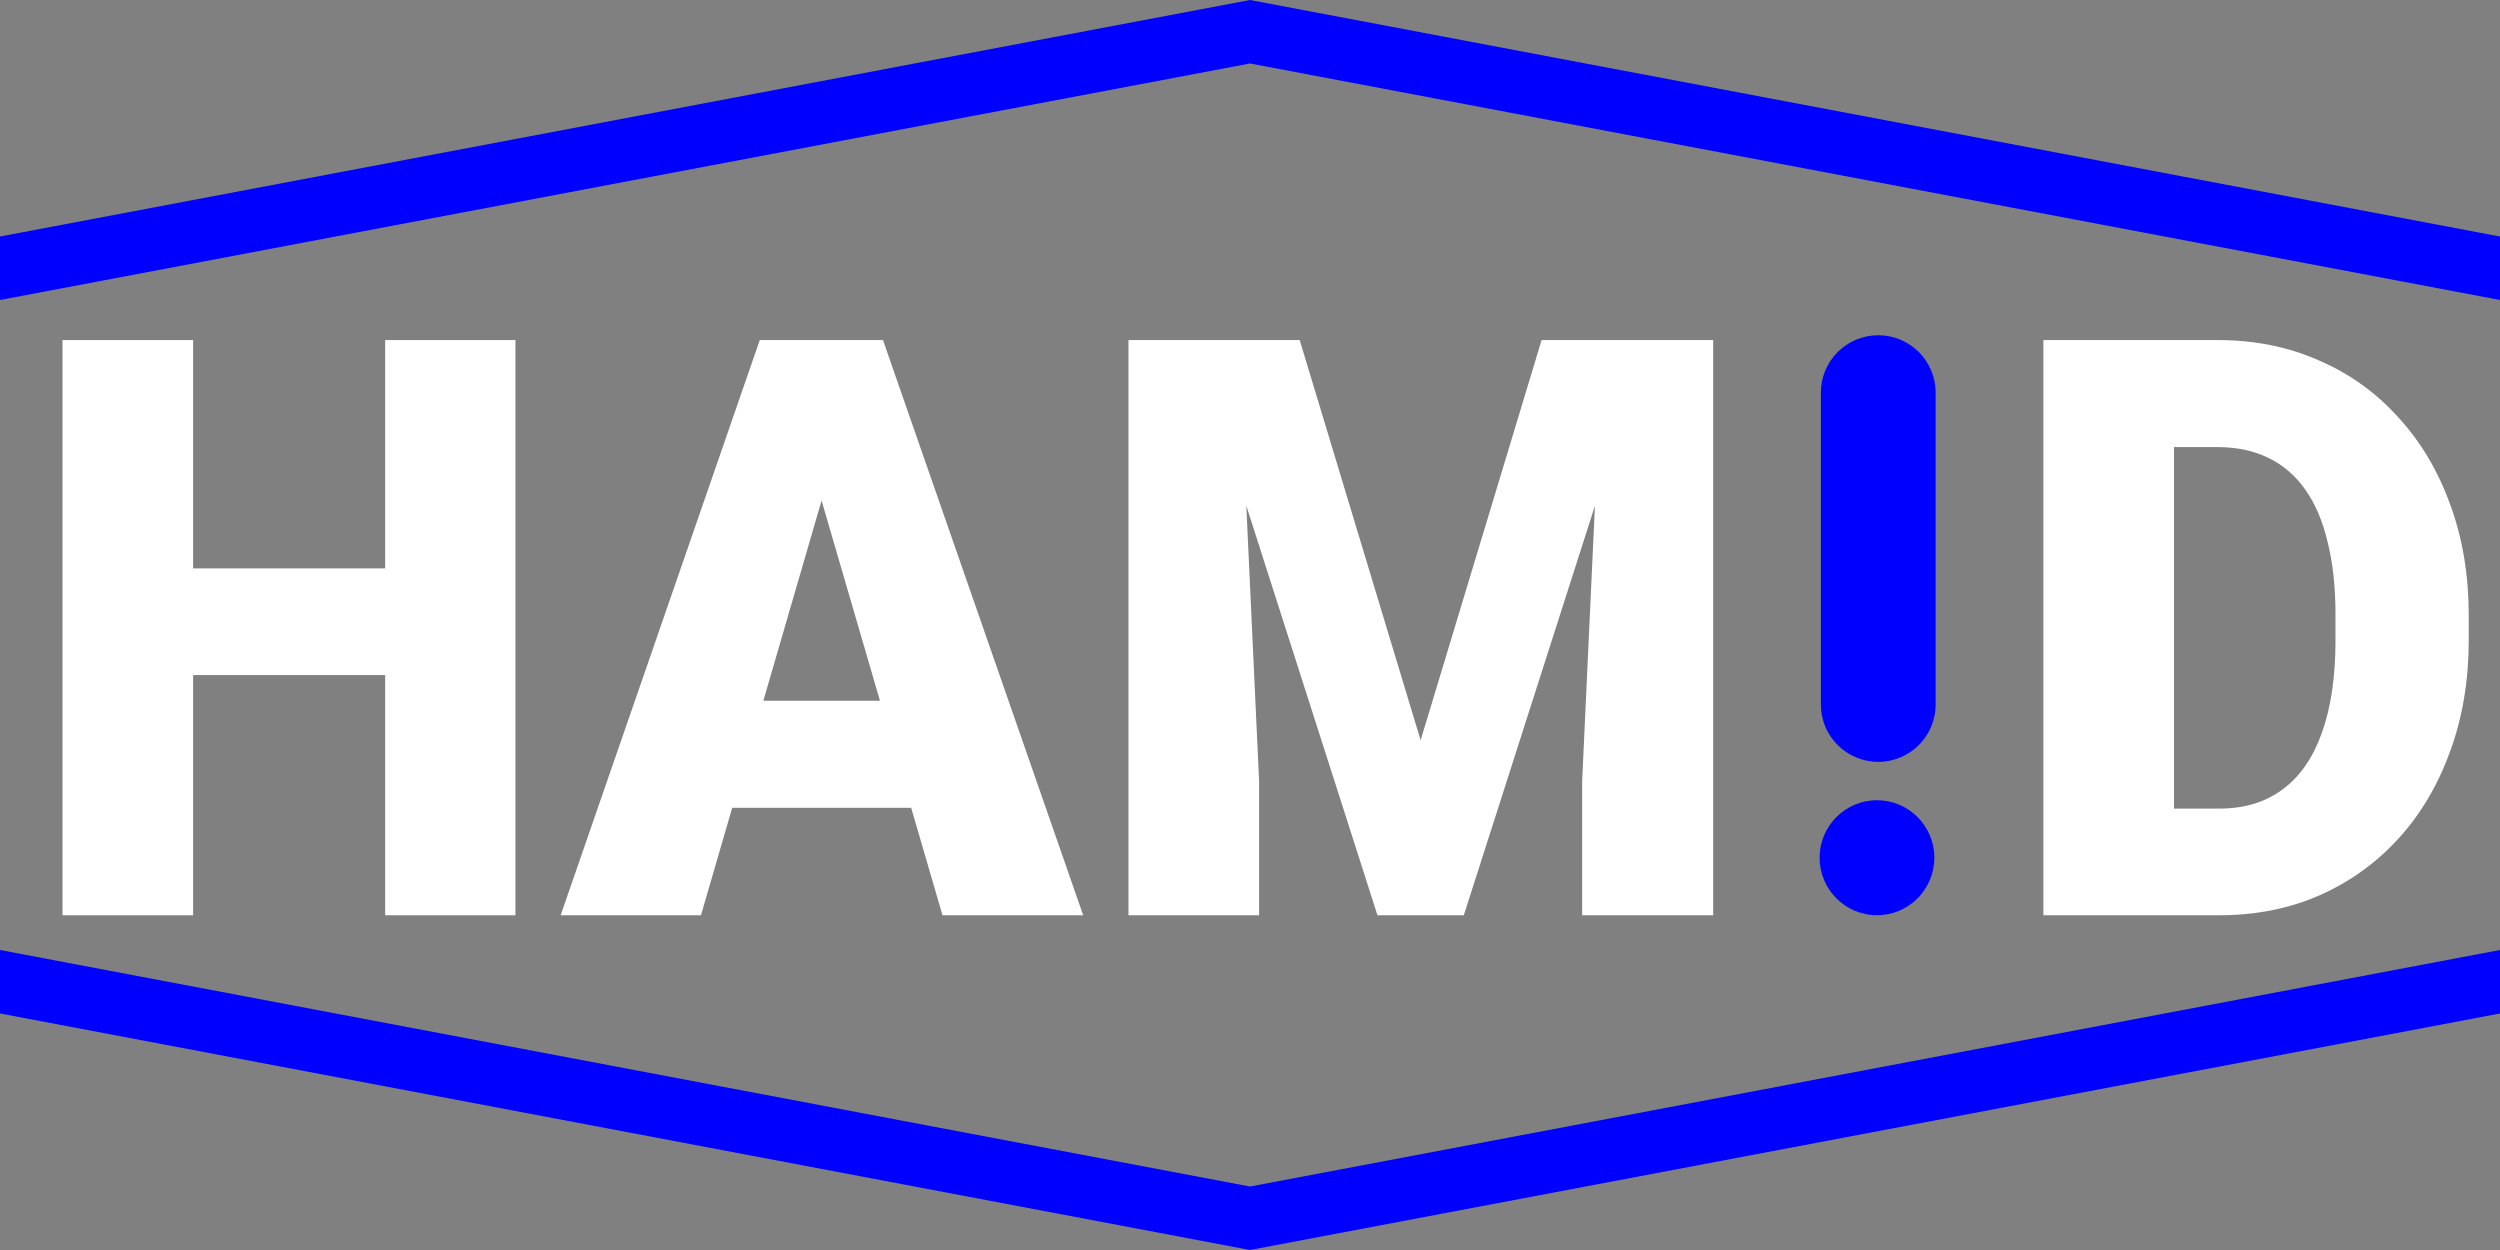 <svg width="80" height="40" viewBox="0 0 80 40" fill="none" xmlns="http://www.w3.org/2000/svg">
<rect x="0" y="0" width="80" height="40" fill="#808080" stroke="none"/>
<path d="M71.021 29.288H67.174L67.198 25.875H71.021C71.815 25.875 72.486 25.672 73.033 25.268C73.589 24.863 74.01 24.261 74.296 23.46C74.59 22.651 74.736 21.657 74.736 20.477V19.68C74.736 18.795 74.653 18.02 74.486 17.354C74.328 16.68 74.089 16.119 73.772 15.673C73.454 15.218 73.057 14.876 72.581 14.649C72.112 14.421 71.573 14.307 70.961 14.307H67.103V10.882H70.961C72.136 10.882 73.212 11.096 74.189 11.526C75.173 11.948 76.023 12.554 76.737 13.347C77.46 14.13 78.015 15.062 78.404 16.14C78.801 17.211 79 18.399 79 19.706V20.477C79 21.775 78.801 22.963 78.404 24.042C78.015 25.12 77.464 26.052 76.749 26.836C76.034 27.619 75.189 28.226 74.212 28.656C73.244 29.077 72.18 29.288 71.021 29.288ZM69.568 10.882V29.288H65.388V10.882H69.568Z" fill="white"/>
<path d="M60.104 10.728C61.118 10.728 61.94 11.55 61.94 12.564V22.543C61.94 23.557 61.118 24.38 60.104 24.38V24.38C59.09 24.38 58.268 23.557 58.268 22.543V12.564C58.268 11.55 59.09 10.728 60.104 10.728V10.728Z" fill="#0000FF"/>
<path d="M60.063 25.607C61.077 25.607 61.899 26.433 61.899 27.447V27.447C61.899 28.461 61.077 29.288 60.063 29.288V29.288C59.049 29.288 58.227 28.461 58.227 27.447V27.447C58.227 26.433 59.049 25.607 60.063 25.607V25.607Z" fill="#0000FF"/>
<path d="M38.184 10.882H41.59L45.46 23.688L49.331 10.882H52.736L46.842 29.288H44.079L38.184 10.882ZM36.111 10.882H39.636L40.291 24.99V29.288H36.111V10.882ZM51.284 10.882H54.821V29.288H50.629V24.99L51.284 10.882Z" fill="white"/>
<path d="M26.659 14.75L22.431 29.288H17.941L24.313 10.882H27.159L26.659 14.75ZM30.16 29.288L25.921 14.75L25.373 10.882H28.255L34.662 29.288H30.16ZM29.994 22.424V25.849H21.097V22.424H29.994Z" fill="white"/>
<path d="M13.683 18.189V21.602H4.787V18.189H13.683ZM6.18 10.882V29.288H2V10.882H6.18ZM16.494 10.882V29.288H12.325V10.882H16.494Z" fill="white"/>
<path d="M0 30.4L40 37.969L80 30.4V32.431L40 40L0 32.431V30.4Z" fill="#0000FF"/>
<path d="M0 9.6L40 2.031L80 9.6V7.569L40 -2.46167e-05L0 7.569V9.6Z" fill="#0000FF"/>
</svg>

